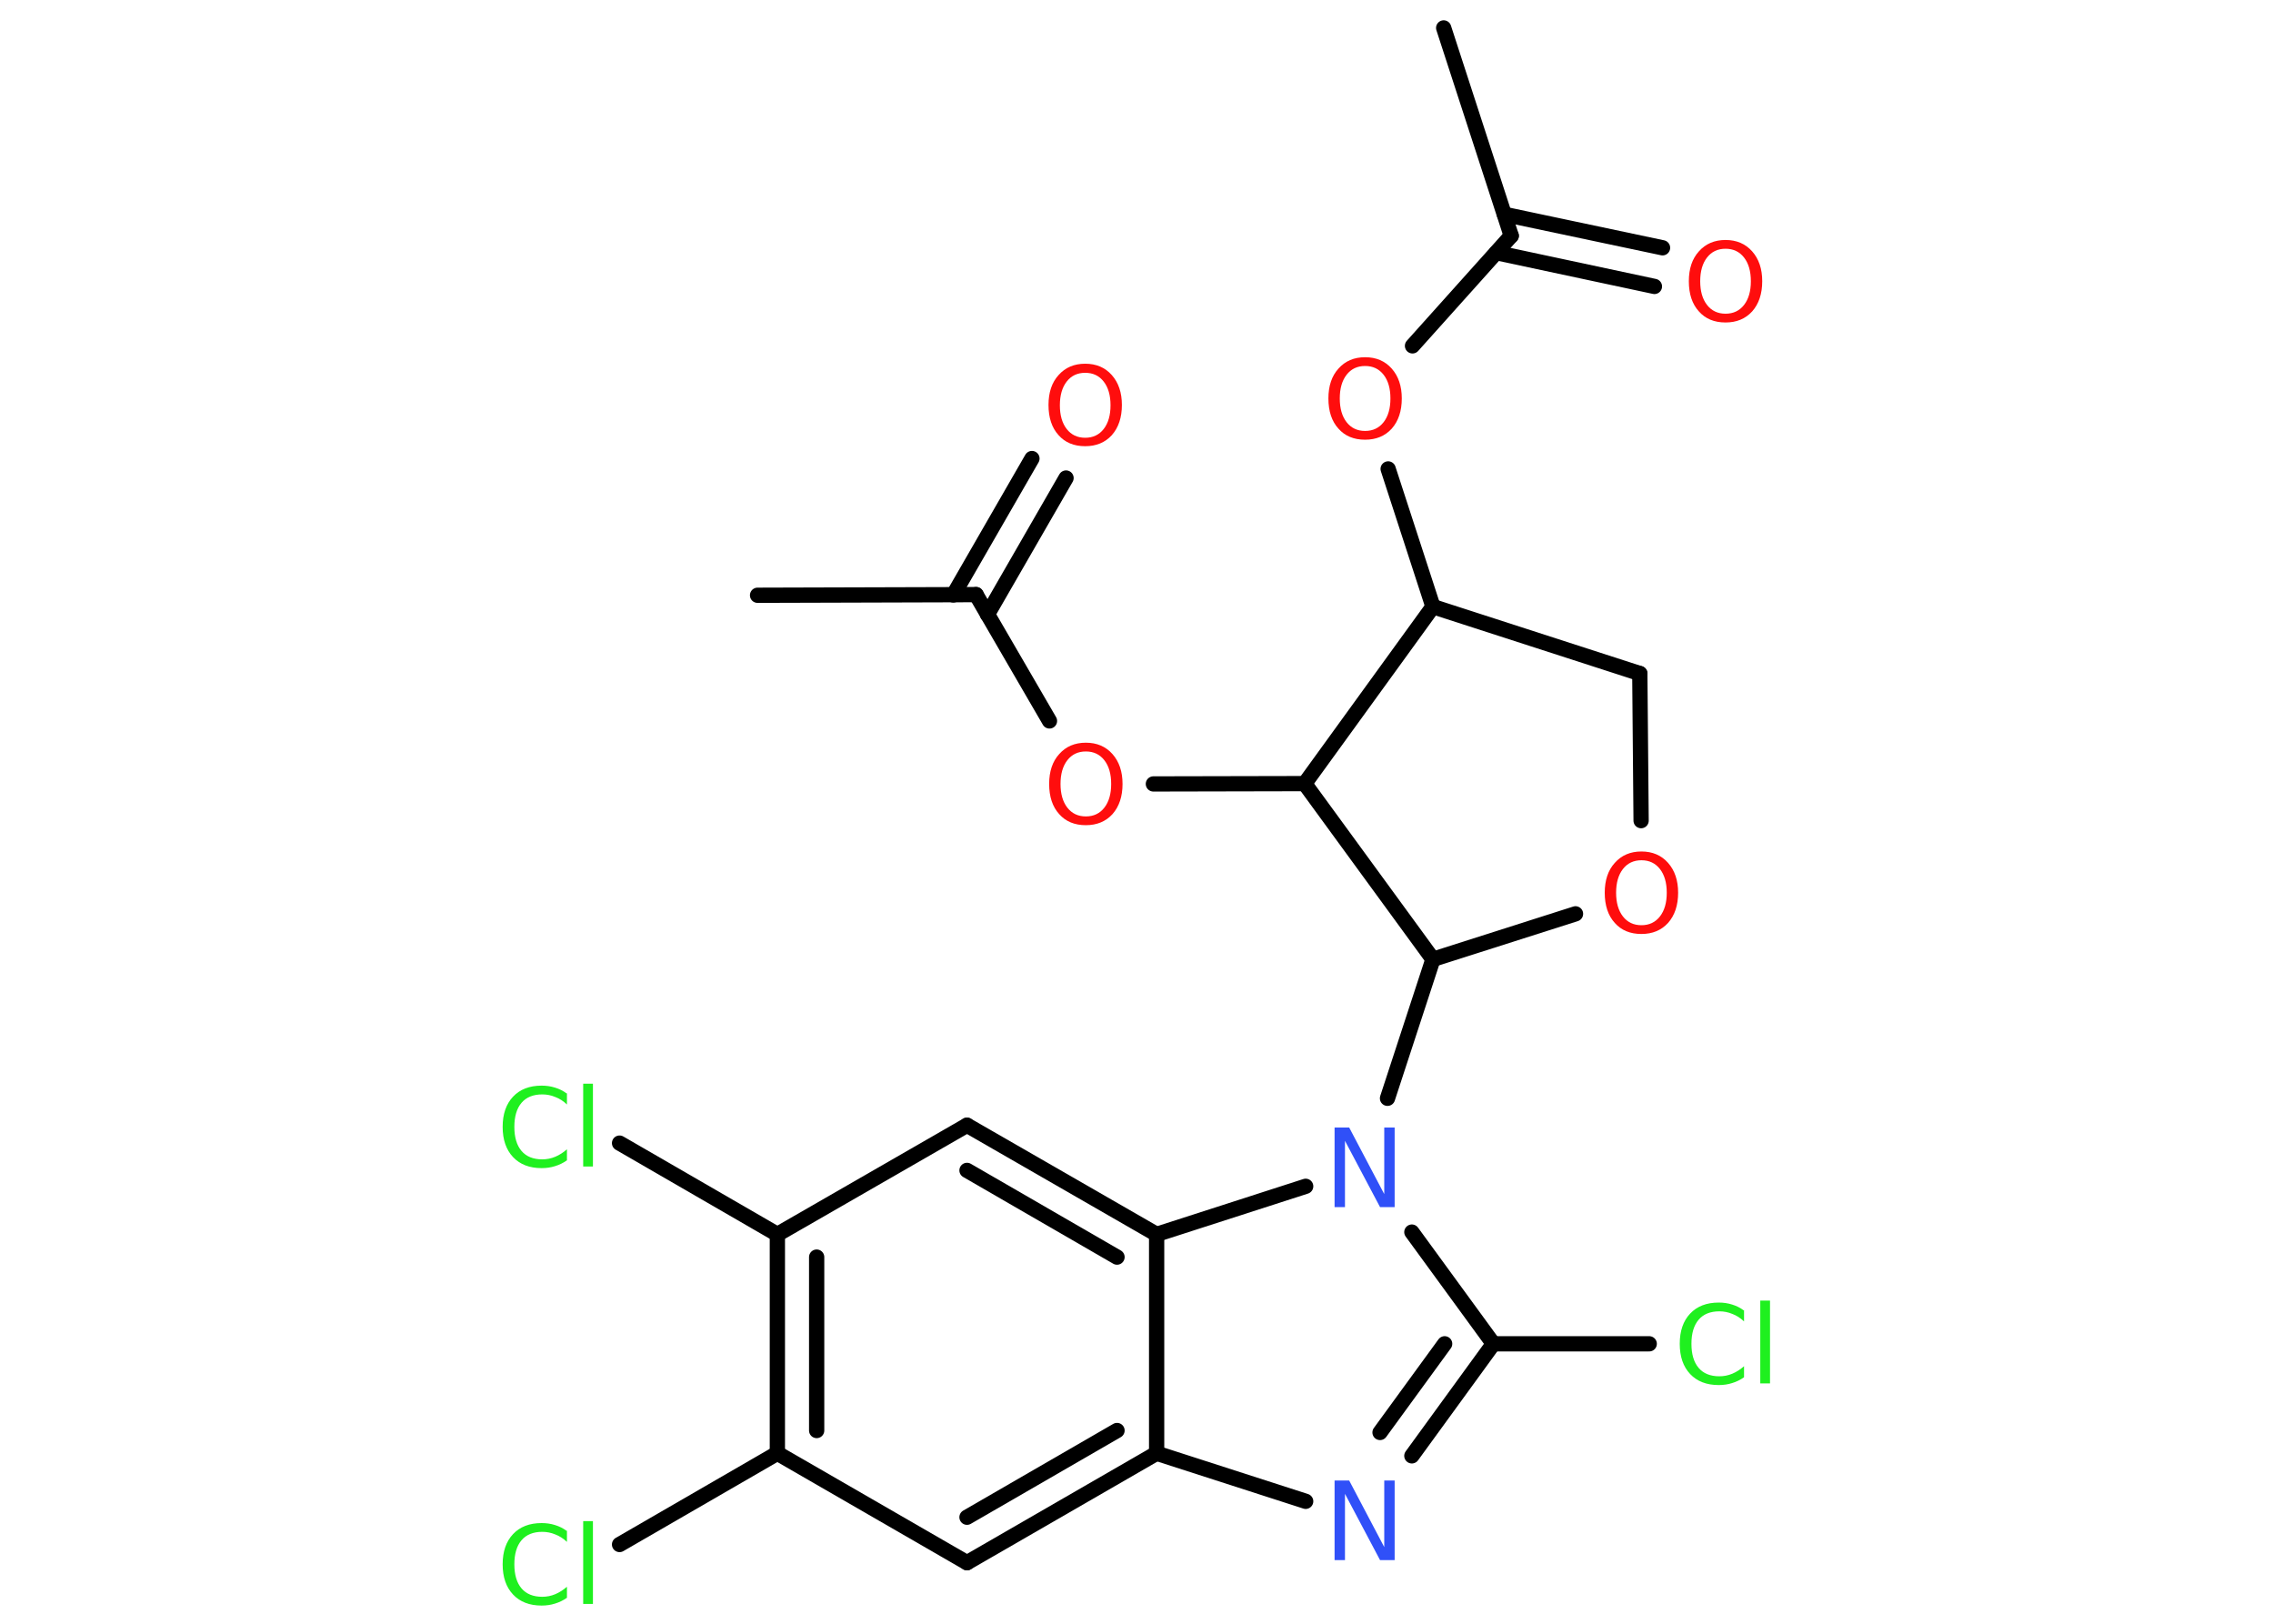 <?xml version='1.0' encoding='UTF-8'?>
<!DOCTYPE svg PUBLIC "-//W3C//DTD SVG 1.1//EN" "http://www.w3.org/Graphics/SVG/1.1/DTD/svg11.dtd">
<svg version='1.2' xmlns='http://www.w3.org/2000/svg' xmlns:xlink='http://www.w3.org/1999/xlink' width='70.0mm' height='50.0mm' viewBox='0 0 70.0 50.0'>
  <desc>Generated by the Chemistry Development Kit (http://github.com/cdk)</desc>
  <g stroke-linecap='round' stroke-linejoin='round' stroke='#000000' stroke-width='.47' fill='#FF0D0D'>
    <rect x='.0' y='.0' width='70.0' height='50.0' fill='#FFFFFF' stroke='none'/>
    <g id='mol1' class='mol'>
      <line id='mol1bnd1' class='bond' x1='44.46' y1='.86' x2='46.54' y2='7.26'/>
      <g id='mol1bnd2' class='bond'>
        <line x1='46.33' y1='6.6' x2='51.2' y2='7.63'/>
        <line x1='46.08' y1='7.78' x2='50.95' y2='8.82'/>
      </g>
      <line id='mol1bnd3' class='bond' x1='46.54' y1='7.26' x2='43.5' y2='10.65'/>
      <line id='mol1bnd4' class='bond' x1='42.75' y1='14.44' x2='44.13' y2='18.68'/>
      <line id='mol1bnd5' class='bond' x1='44.13' y1='18.68' x2='50.5' y2='20.74'/>
      <line id='mol1bnd6' class='bond' x1='50.5' y1='20.74' x2='50.54' y2='25.27'/>
      <line id='mol1bnd7' class='bond' x1='48.52' y1='28.14' x2='44.13' y2='29.54'/>
      <line id='mol1bnd8' class='bond' x1='44.13' y1='29.54' x2='42.73' y2='33.82'/>
      <line id='mol1bnd9' class='bond' x1='43.48' y1='37.94' x2='45.99' y2='41.38'/>
      <line id='mol1bnd10' class='bond' x1='45.99' y1='41.38' x2='50.79' y2='41.38'/>
      <g id='mol1bnd11' class='bond'>
        <line x1='43.48' y1='44.83' x2='45.99' y2='41.38'/>
        <line x1='42.5' y1='44.11' x2='44.49' y2='41.38'/>
      </g>
      <line id='mol1bnd12' class='bond' x1='40.21' y1='46.23' x2='35.62' y2='44.75'/>
      <g id='mol1bnd13' class='bond'>
        <line x1='29.78' y1='48.12' x2='35.62' y2='44.75'/>
        <line x1='29.78' y1='46.72' x2='34.4' y2='44.05'/>
      </g>
      <line id='mol1bnd14' class='bond' x1='29.78' y1='48.12' x2='23.94' y2='44.75'/>
      <line id='mol1bnd15' class='bond' x1='23.94' y1='44.75' x2='19.08' y2='47.56'/>
      <g id='mol1bnd16' class='bond'>
        <line x1='23.94' y1='38.01' x2='23.94' y2='44.75'/>
        <line x1='25.15' y1='38.71' x2='25.15' y2='44.05'/>
      </g>
      <line id='mol1bnd17' class='bond' x1='23.94' y1='38.01' x2='19.08' y2='35.2'/>
      <line id='mol1bnd18' class='bond' x1='23.94' y1='38.01' x2='29.78' y2='34.65'/>
      <g id='mol1bnd19' class='bond'>
        <line x1='35.62' y1='38.01' x2='29.78' y2='34.65'/>
        <line x1='34.4' y1='38.71' x2='29.78' y2='36.04'/>
      </g>
      <line id='mol1bnd20' class='bond' x1='35.62' y1='44.75' x2='35.62' y2='38.01'/>
      <line id='mol1bnd21' class='bond' x1='40.21' y1='36.53' x2='35.62' y2='38.01'/>
      <line id='mol1bnd22' class='bond' x1='44.13' y1='29.54' x2='40.18' y2='24.13'/>
      <line id='mol1bnd23' class='bond' x1='44.13' y1='18.68' x2='40.18' y2='24.13'/>
      <line id='mol1bnd24' class='bond' x1='40.18' y1='24.13' x2='35.52' y2='24.14'/>
      <line id='mol1bnd25' class='bond' x1='32.32' y1='22.2' x2='30.06' y2='18.31'/>
      <line id='mol1bnd26' class='bond' x1='30.06' y1='18.31' x2='23.33' y2='18.33'/>
      <g id='mol1bnd27' class='bond'>
        <line x1='29.36' y1='18.32' x2='31.78' y2='14.12'/>
        <line x1='30.41' y1='18.92' x2='32.83' y2='14.72'/>
      </g>
      <path id='mol1atm3' class='atom' d='M53.14 7.66q-.36 .0 -.57 .27q-.21 .27 -.21 .73q.0 .46 .21 .73q.21 .27 .57 .27q.36 .0 .57 -.27q.21 -.27 .21 -.73q.0 -.46 -.21 -.73q-.21 -.27 -.57 -.27zM53.14 7.39q.51 .0 .82 .35q.31 .35 .31 .92q.0 .58 -.31 .93q-.31 .34 -.82 .34q-.52 .0 -.82 -.34q-.31 -.34 -.31 -.93q.0 -.58 .31 -.92q.31 -.35 .82 -.35z' stroke='none'/>
      <path id='mol1atm4' class='atom' d='M42.04 11.27q-.36 .0 -.57 .27q-.21 .27 -.21 .73q.0 .46 .21 .73q.21 .27 .57 .27q.36 .0 .57 -.27q.21 -.27 .21 -.73q.0 -.46 -.21 -.73q-.21 -.27 -.57 -.27zM42.04 11.0q.51 .0 .82 .35q.31 .35 .31 .92q.0 .58 -.31 .93q-.31 .34 -.82 .34q-.52 .0 -.82 -.34q-.31 -.34 -.31 -.93q.0 -.58 .31 -.92q.31 -.35 .82 -.35z' stroke='none'/>
      <path id='mol1atm7' class='atom' d='M50.55 26.49q-.36 .0 -.57 .27q-.21 .27 -.21 .73q.0 .46 .21 .73q.21 .27 .57 .27q.36 .0 .57 -.27q.21 -.27 .21 -.73q.0 -.46 -.21 -.73q-.21 -.27 -.57 -.27zM50.55 26.22q.51 .0 .82 .35q.31 .35 .31 .92q.0 .58 -.31 .93q-.31 .34 -.82 .34q-.52 .0 -.82 -.34q-.31 -.34 -.31 -.93q.0 -.58 .31 -.92q.31 -.35 .82 -.35z' stroke='none'/>
      <path id='mol1atm9' class='atom' d='M41.11 34.72h.44l1.08 2.05v-2.05h.32v2.45h-.45l-1.08 -2.04v2.04h-.32v-2.45z' stroke='none' fill='#3050F8'/>
      <path id='mol1atm11' class='atom' d='M53.71 40.34v.35q-.17 -.16 -.36 -.23q-.19 -.08 -.4 -.08q-.42 .0 -.64 .26q-.22 .26 -.22 .74q.0 .48 .22 .74q.22 .26 .64 .26q.21 .0 .4 -.08q.19 -.08 .36 -.23v.34q-.17 .12 -.37 .18q-.19 .06 -.41 .06q-.56 .0 -.88 -.34q-.32 -.34 -.32 -.93q.0 -.59 .32 -.93q.32 -.34 .88 -.34q.22 .0 .41 .06q.2 .06 .36 .18zM54.21 40.05h.3v2.55h-.3v-2.55z' stroke='none' fill='#1FF01F'/>
      <path id='mol1atm12' class='atom' d='M41.11 45.59h.44l1.08 2.05v-2.05h.32v2.45h-.45l-1.08 -2.04v2.04h-.32v-2.45z' stroke='none' fill='#3050F8'/>
      <path id='mol1atm16' class='atom' d='M17.46 47.13v.35q-.17 -.16 -.36 -.23q-.19 -.08 -.4 -.08q-.42 .0 -.64 .26q-.22 .26 -.22 .74q.0 .48 .22 .74q.22 .26 .64 .26q.21 .0 .4 -.08q.19 -.08 .36 -.23v.34q-.17 .12 -.37 .18q-.19 .06 -.41 .06q-.56 .0 -.88 -.34q-.32 -.34 -.32 -.93q.0 -.59 .32 -.93q.32 -.34 .88 -.34q.22 .0 .41 .06q.2 .06 .36 .18zM17.96 46.84h.3v2.55h-.3v-2.55z' stroke='none' fill='#1FF01F'/>
      <path id='mol1atm18' class='atom' d='M17.46 33.66v.35q-.17 -.16 -.36 -.23q-.19 -.08 -.4 -.08q-.42 .0 -.64 .26q-.22 .26 -.22 .74q.0 .48 .22 .74q.22 .26 .64 .26q.21 .0 .4 -.08q.19 -.08 .36 -.23v.34q-.17 .12 -.37 .18q-.19 .06 -.41 .06q-.56 .0 -.88 -.34q-.32 -.34 -.32 -.93q.0 -.59 .32 -.93q.32 -.34 .88 -.34q.22 .0 .41 .06q.2 .06 .36 .18zM17.96 33.37h.3v2.55h-.3v-2.55z' stroke='none' fill='#1FF01F'/>
      <path id='mol1atm22' class='atom' d='M33.44 23.14q-.36 .0 -.57 .27q-.21 .27 -.21 .73q.0 .46 .21 .73q.21 .27 .57 .27q.36 .0 .57 -.27q.21 -.27 .21 -.73q.0 -.46 -.21 -.73q-.21 -.27 -.57 -.27zM33.44 22.87q.51 .0 .82 .35q.31 .35 .31 .92q.0 .58 -.31 .93q-.31 .34 -.82 .34q-.52 .0 -.82 -.34q-.31 -.34 -.31 -.93q.0 -.58 .31 -.92q.31 -.35 .82 -.35z' stroke='none'/>
      <path id='mol1atm25' class='atom' d='M33.42 11.48q-.36 .0 -.57 .27q-.21 .27 -.21 .73q.0 .46 .21 .73q.21 .27 .57 .27q.36 .0 .57 -.27q.21 -.27 .21 -.73q.0 -.46 -.21 -.73q-.21 -.27 -.57 -.27zM33.42 11.2q.51 .0 .82 .35q.31 .35 .31 .92q.0 .58 -.31 .93q-.31 .34 -.82 .34q-.52 .0 -.82 -.34q-.31 -.34 -.31 -.93q.0 -.58 .31 -.92q.31 -.35 .82 -.35z' stroke='none'/>
    </g>
  </g>
</svg>
